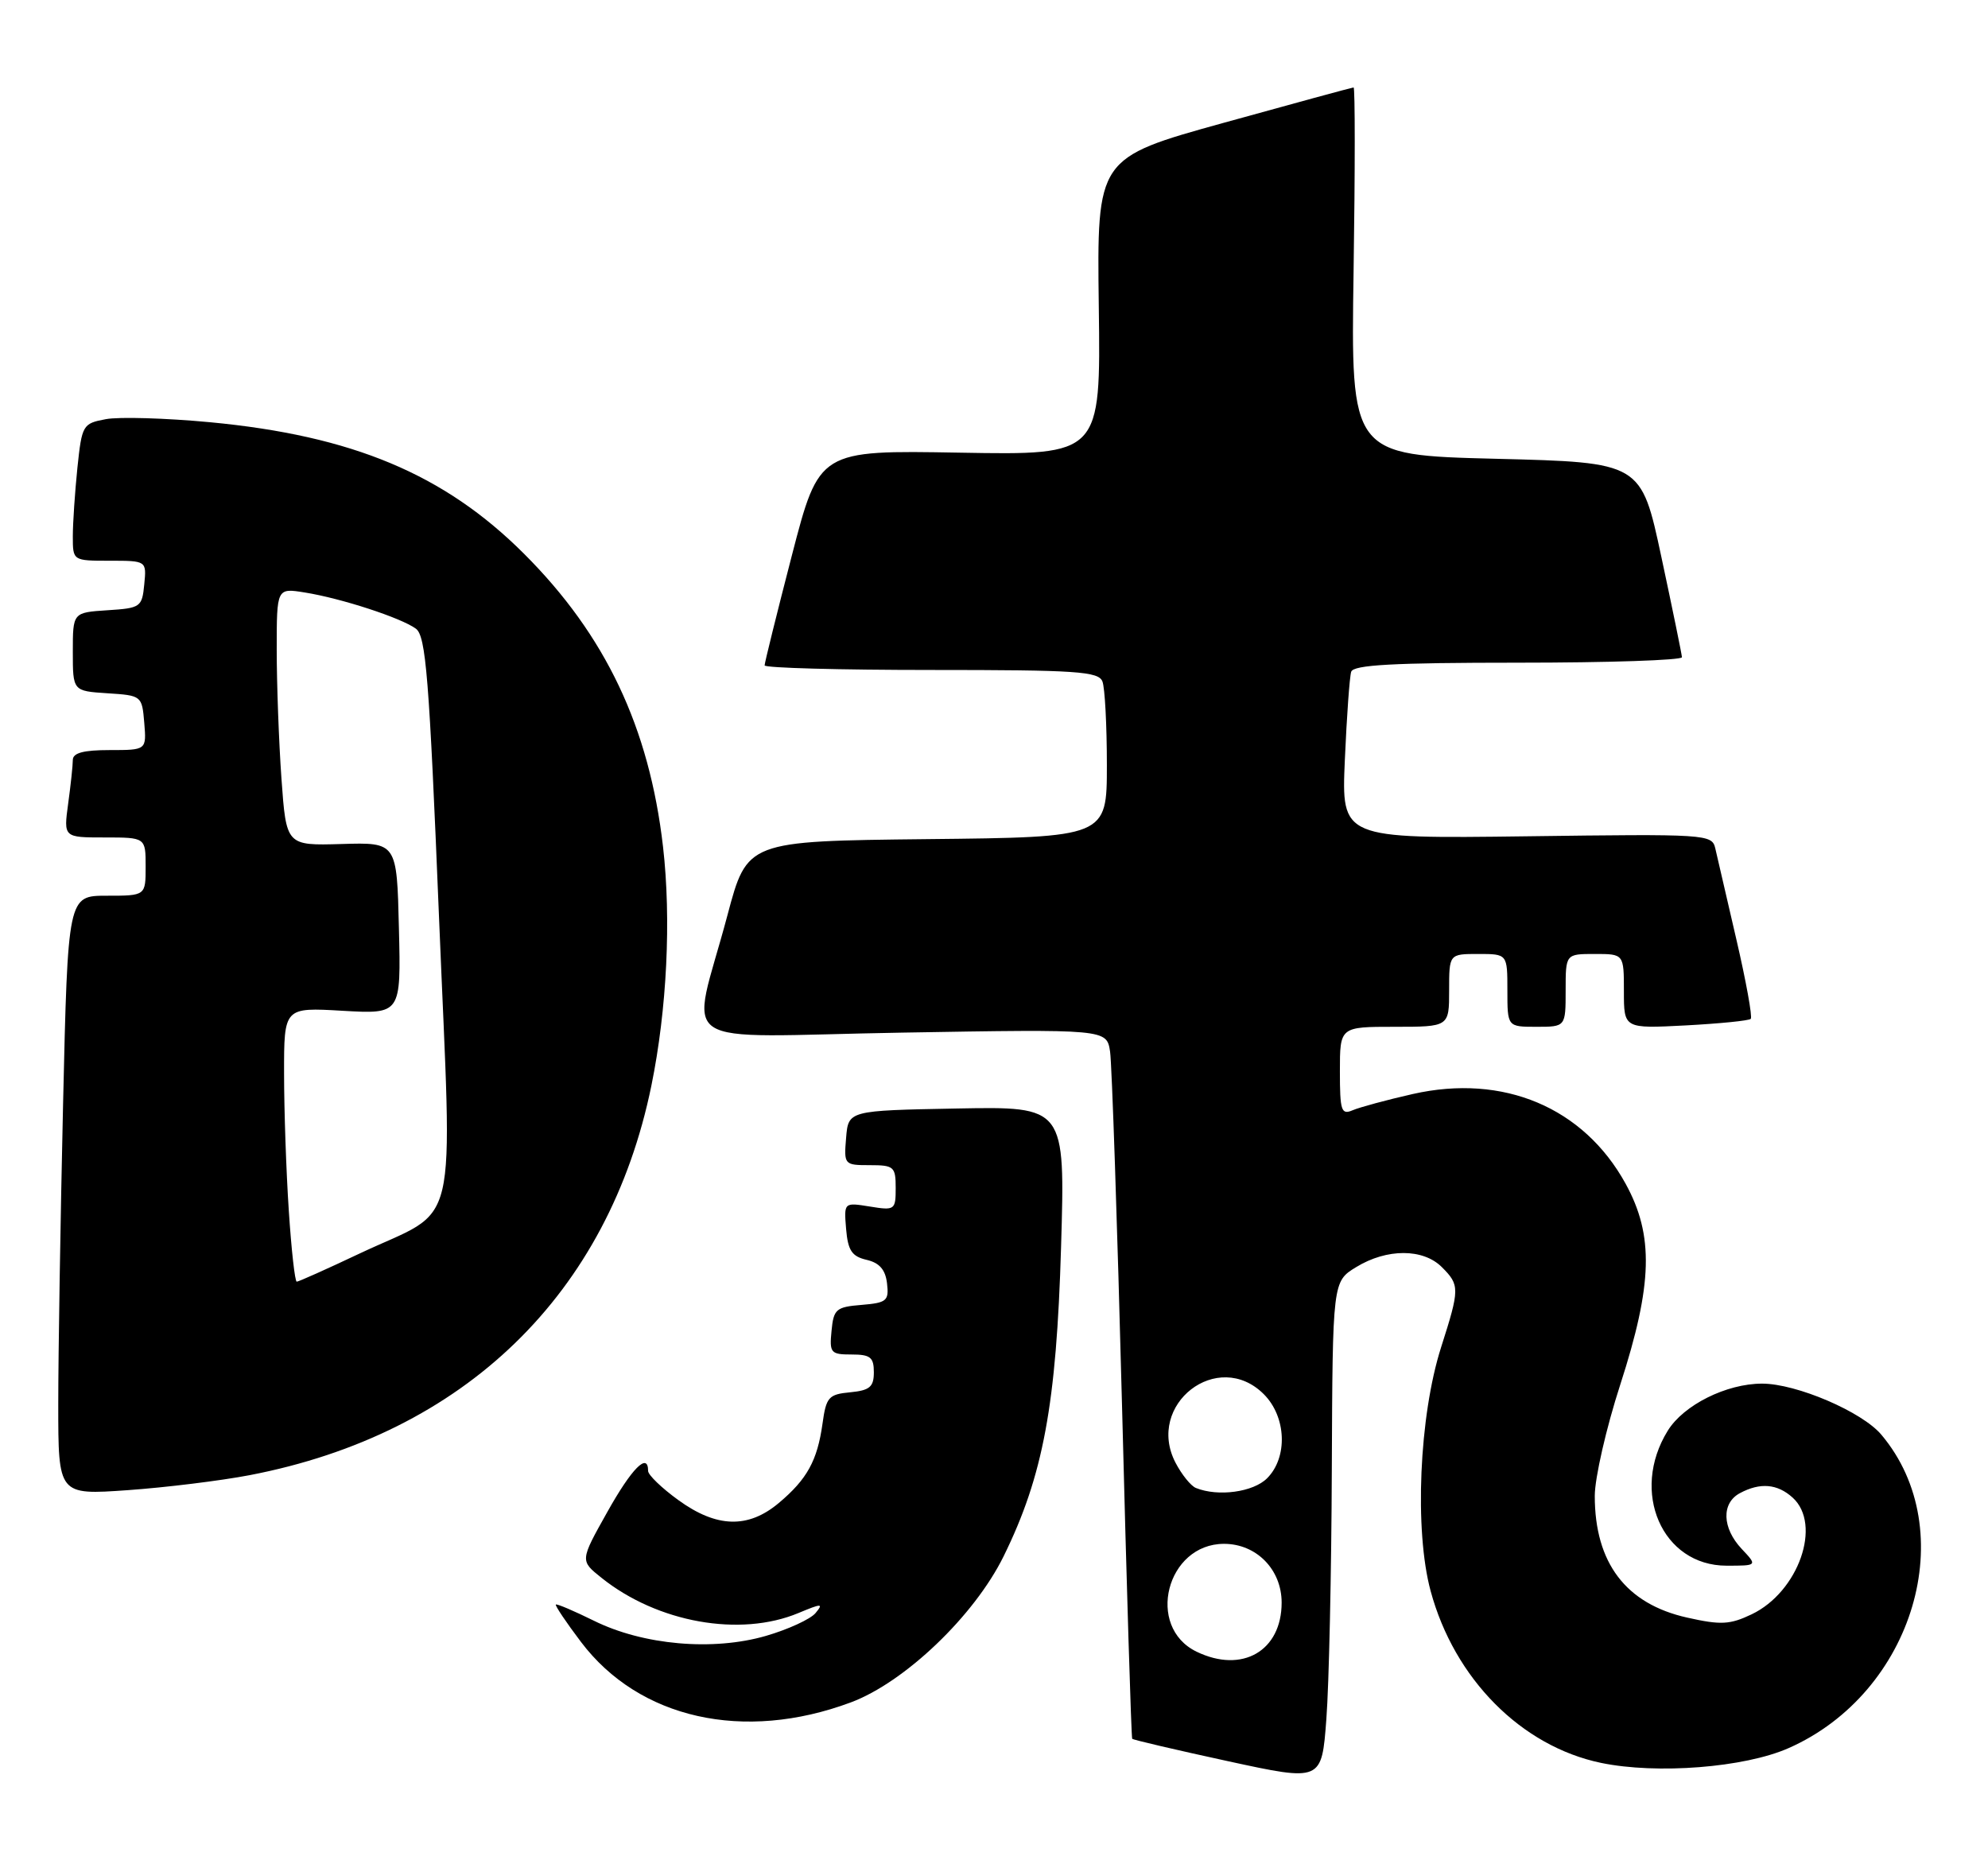 <?xml version="1.0" encoding="UTF-8" standalone="no"?>
<!DOCTYPE svg PUBLIC "-//W3C//DTD SVG 1.1//EN" "http://www.w3.org/Graphics/SVG/1.1/DTD/svg11.dtd" >
<svg xmlns="http://www.w3.org/2000/svg" xmlns:xlink="http://www.w3.org/1999/xlink" version="1.1" viewBox="0 0 273 256">
 <g >
 <path fill="currentColor"
d=" M 182.89 201.74 C 183.00 175.97 183.00 175.97 186.25 173.99 C 190.46 171.42 195.43 171.43 198.00 174.00 C 200.47 176.47 200.47 176.96 197.90 185.00 C 194.88 194.46 194.21 210.16 196.46 218.48 C 199.72 230.53 208.91 239.80 219.86 242.08 C 227.54 243.67 239.56 242.73 245.62 240.05 C 262.82 232.46 269.42 210.16 258.36 197.02 C 255.71 193.86 246.69 190.00 241.98 190.00 C 237.08 190.00 231.20 192.93 229.02 196.47 C 223.83 204.86 228.25 215.00 237.10 215.00 C 241.35 215.00 241.35 215.00 239.17 212.69 C 236.48 209.82 236.37 206.41 238.93 205.04 C 241.71 203.55 244.07 203.75 246.17 205.65 C 250.24 209.34 246.98 218.61 240.54 221.68 C 237.56 223.10 236.32 223.17 231.69 222.13 C 223.27 220.25 219.00 214.62 219.00 205.42 C 219.00 202.97 220.57 196.09 222.50 190.14 C 226.96 176.34 227.14 169.65 223.23 162.54 C 217.47 152.07 206.45 147.42 194.01 150.23 C 190.43 151.04 186.71 152.05 185.75 152.46 C 184.19 153.13 184.00 152.54 184.00 147.11 C 184.00 141.00 184.00 141.00 191.50 141.00 C 199.00 141.00 199.00 141.00 199.00 136.00 C 199.00 131.00 199.00 131.00 203.00 131.00 C 207.00 131.00 207.00 131.00 207.00 136.00 C 207.00 141.00 207.00 141.00 211.00 141.00 C 215.00 141.00 215.00 141.00 215.00 136.00 C 215.00 131.00 215.00 131.00 219.00 131.00 C 223.00 131.00 223.00 131.00 223.00 136.13 C 223.00 141.25 223.00 141.25 231.49 140.81 C 236.15 140.56 240.18 140.16 240.42 139.91 C 240.67 139.66 239.78 134.74 238.44 128.98 C 237.10 123.22 235.80 117.60 235.55 116.50 C 235.10 114.55 234.41 114.51 209.65 114.84 C 184.21 115.17 184.21 115.17 184.68 104.34 C 184.94 98.38 185.33 92.94 185.55 92.25 C 185.84 91.30 191.32 91.00 208.47 91.00 C 220.86 91.00 230.98 90.66 230.97 90.25 C 230.95 89.84 229.68 83.65 228.15 76.50 C 225.37 63.50 225.37 63.50 205.43 63.00 C 185.50 62.50 185.50 62.50 185.88 37.25 C 186.09 23.36 186.09 12.00 185.88 12.01 C 185.67 12.02 177.65 14.20 168.06 16.86 C 150.63 21.69 150.63 21.69 150.89 42.10 C 151.16 62.50 151.16 62.50 131.82 62.16 C 112.49 61.82 112.49 61.82 108.74 76.28 C 106.68 84.24 105.00 91.03 105.00 91.37 C 105.00 91.72 115.30 92.00 127.89 92.00 C 147.85 92.00 150.86 92.20 151.39 93.58 C 151.73 94.45 152.00 99.62 152.00 105.06 C 152.00 114.97 152.00 114.97 127.30 115.23 C 102.60 115.50 102.60 115.50 99.89 125.70 C 94.89 144.52 91.65 142.35 123.88 141.80 C 151.97 141.32 151.97 141.32 152.44 144.41 C 152.69 146.11 153.43 167.97 154.08 193.00 C 154.72 218.03 155.35 238.62 155.48 238.77 C 155.60 238.92 161.51 240.30 168.60 241.84 C 181.50 244.64 181.50 244.64 182.14 236.07 C 182.50 231.36 182.84 215.91 182.89 201.74 Z  M 116.82 233.78 C 124.24 231.02 133.79 221.89 137.82 213.71 C 143.25 202.68 145.08 192.85 145.71 171.22 C 146.28 151.94 146.28 151.94 131.39 152.22 C 116.50 152.50 116.50 152.50 116.19 156.25 C 115.88 159.94 115.94 160.00 119.44 160.00 C 122.76 160.00 123.00 160.21 123.00 163.13 C 123.00 166.16 122.88 166.24 119.44 165.68 C 115.89 165.11 115.89 165.11 116.19 168.76 C 116.44 171.72 116.98 172.53 119.00 173.00 C 120.77 173.41 121.59 174.35 121.81 176.23 C 122.09 178.63 121.78 178.90 118.31 179.19 C 114.82 179.47 114.47 179.77 114.19 182.75 C 113.89 185.78 114.08 186.00 116.94 186.00 C 119.52 186.00 120.00 186.38 120.00 188.44 C 120.00 190.45 119.44 190.93 116.75 191.19 C 113.79 191.47 113.45 191.85 112.95 195.50 C 112.24 200.57 110.84 203.12 106.95 206.39 C 102.74 209.93 98.41 209.81 93.15 205.99 C 90.87 204.34 89.00 202.54 89.00 201.99 C 89.00 199.36 86.75 201.63 83.38 207.66 C 79.65 214.31 79.65 214.31 82.58 216.65 C 90.27 222.82 101.63 224.85 109.65 221.50 C 112.86 220.16 113.11 220.16 111.99 221.51 C 111.30 222.34 108.24 223.75 105.18 224.64 C 97.90 226.75 88.33 225.91 81.56 222.56 C 78.82 221.21 76.46 220.20 76.33 220.34 C 76.20 220.47 77.75 222.79 79.79 225.48 C 87.77 236.03 102.13 239.25 116.82 233.78 Z  M 34.28 202.57 C 63.78 196.90 83.59 177.70 89.45 149.08 C 91.59 138.61 92.19 126.24 91.05 116.28 C 89.16 99.88 83.15 87.21 71.95 76.03 C 61.01 65.11 48.40 59.83 28.84 57.98 C 22.77 57.41 16.34 57.22 14.54 57.56 C 11.36 58.15 11.25 58.35 10.63 64.23 C 10.29 67.57 10.00 71.80 10.00 73.65 C 10.00 77.00 10.00 77.00 15.06 77.00 C 20.13 77.00 20.13 77.00 19.81 80.25 C 19.51 83.37 19.30 83.51 14.75 83.80 C 10.00 84.11 10.00 84.11 10.00 89.50 C 10.00 94.89 10.00 94.89 14.75 95.20 C 19.45 95.50 19.50 95.54 19.81 99.25 C 20.12 103.00 20.12 103.00 15.06 103.00 C 11.46 103.00 10.00 103.39 10.00 104.36 C 10.00 105.11 9.71 107.81 9.36 110.36 C 8.73 115.00 8.73 115.00 14.36 115.00 C 20.00 115.00 20.00 115.00 20.00 119.00 C 20.00 123.00 20.00 123.00 14.66 123.00 C 9.32 123.00 9.32 123.00 8.66 151.66 C 8.30 167.43 8.00 185.94 8.00 192.81 C 8.00 205.30 8.00 205.30 17.53 204.63 C 22.77 204.26 30.31 203.33 34.28 202.57 Z  M 164.32 226.81 C 157.28 223.41 160.18 212.00 168.09 212.00 C 172.54 212.00 176.00 215.53 176.00 220.07 C 176.00 226.71 170.58 229.84 164.32 226.81 Z  M 164.23 204.33 C 163.53 204.05 162.27 202.48 161.42 200.85 C 157.29 192.86 167.24 185.15 173.55 191.45 C 176.66 194.56 176.87 200.13 174.00 203.00 C 172.10 204.90 167.28 205.56 164.23 204.33 Z  M 39.66 166.25 C 39.30 160.89 39.01 152.41 39.01 147.42 C 39.00 138.33 39.00 138.33 47.03 138.80 C 55.07 139.26 55.07 139.26 54.78 127.47 C 54.50 115.67 54.50 115.67 46.90 115.90 C 39.31 116.12 39.31 116.12 38.65 106.91 C 38.29 101.84 38.00 93.88 38.00 89.22 C 38.00 80.74 38.00 80.74 41.85 81.36 C 46.87 82.16 55.07 84.84 57.11 86.33 C 58.49 87.35 58.94 93.00 60.29 126.01 C 62.11 170.62 63.31 165.56 49.35 172.15 C 44.87 174.27 41.00 176.00 40.75 176.00 C 40.50 176.00 40.01 171.61 39.66 166.25 Z "/>
</g>
</svg>